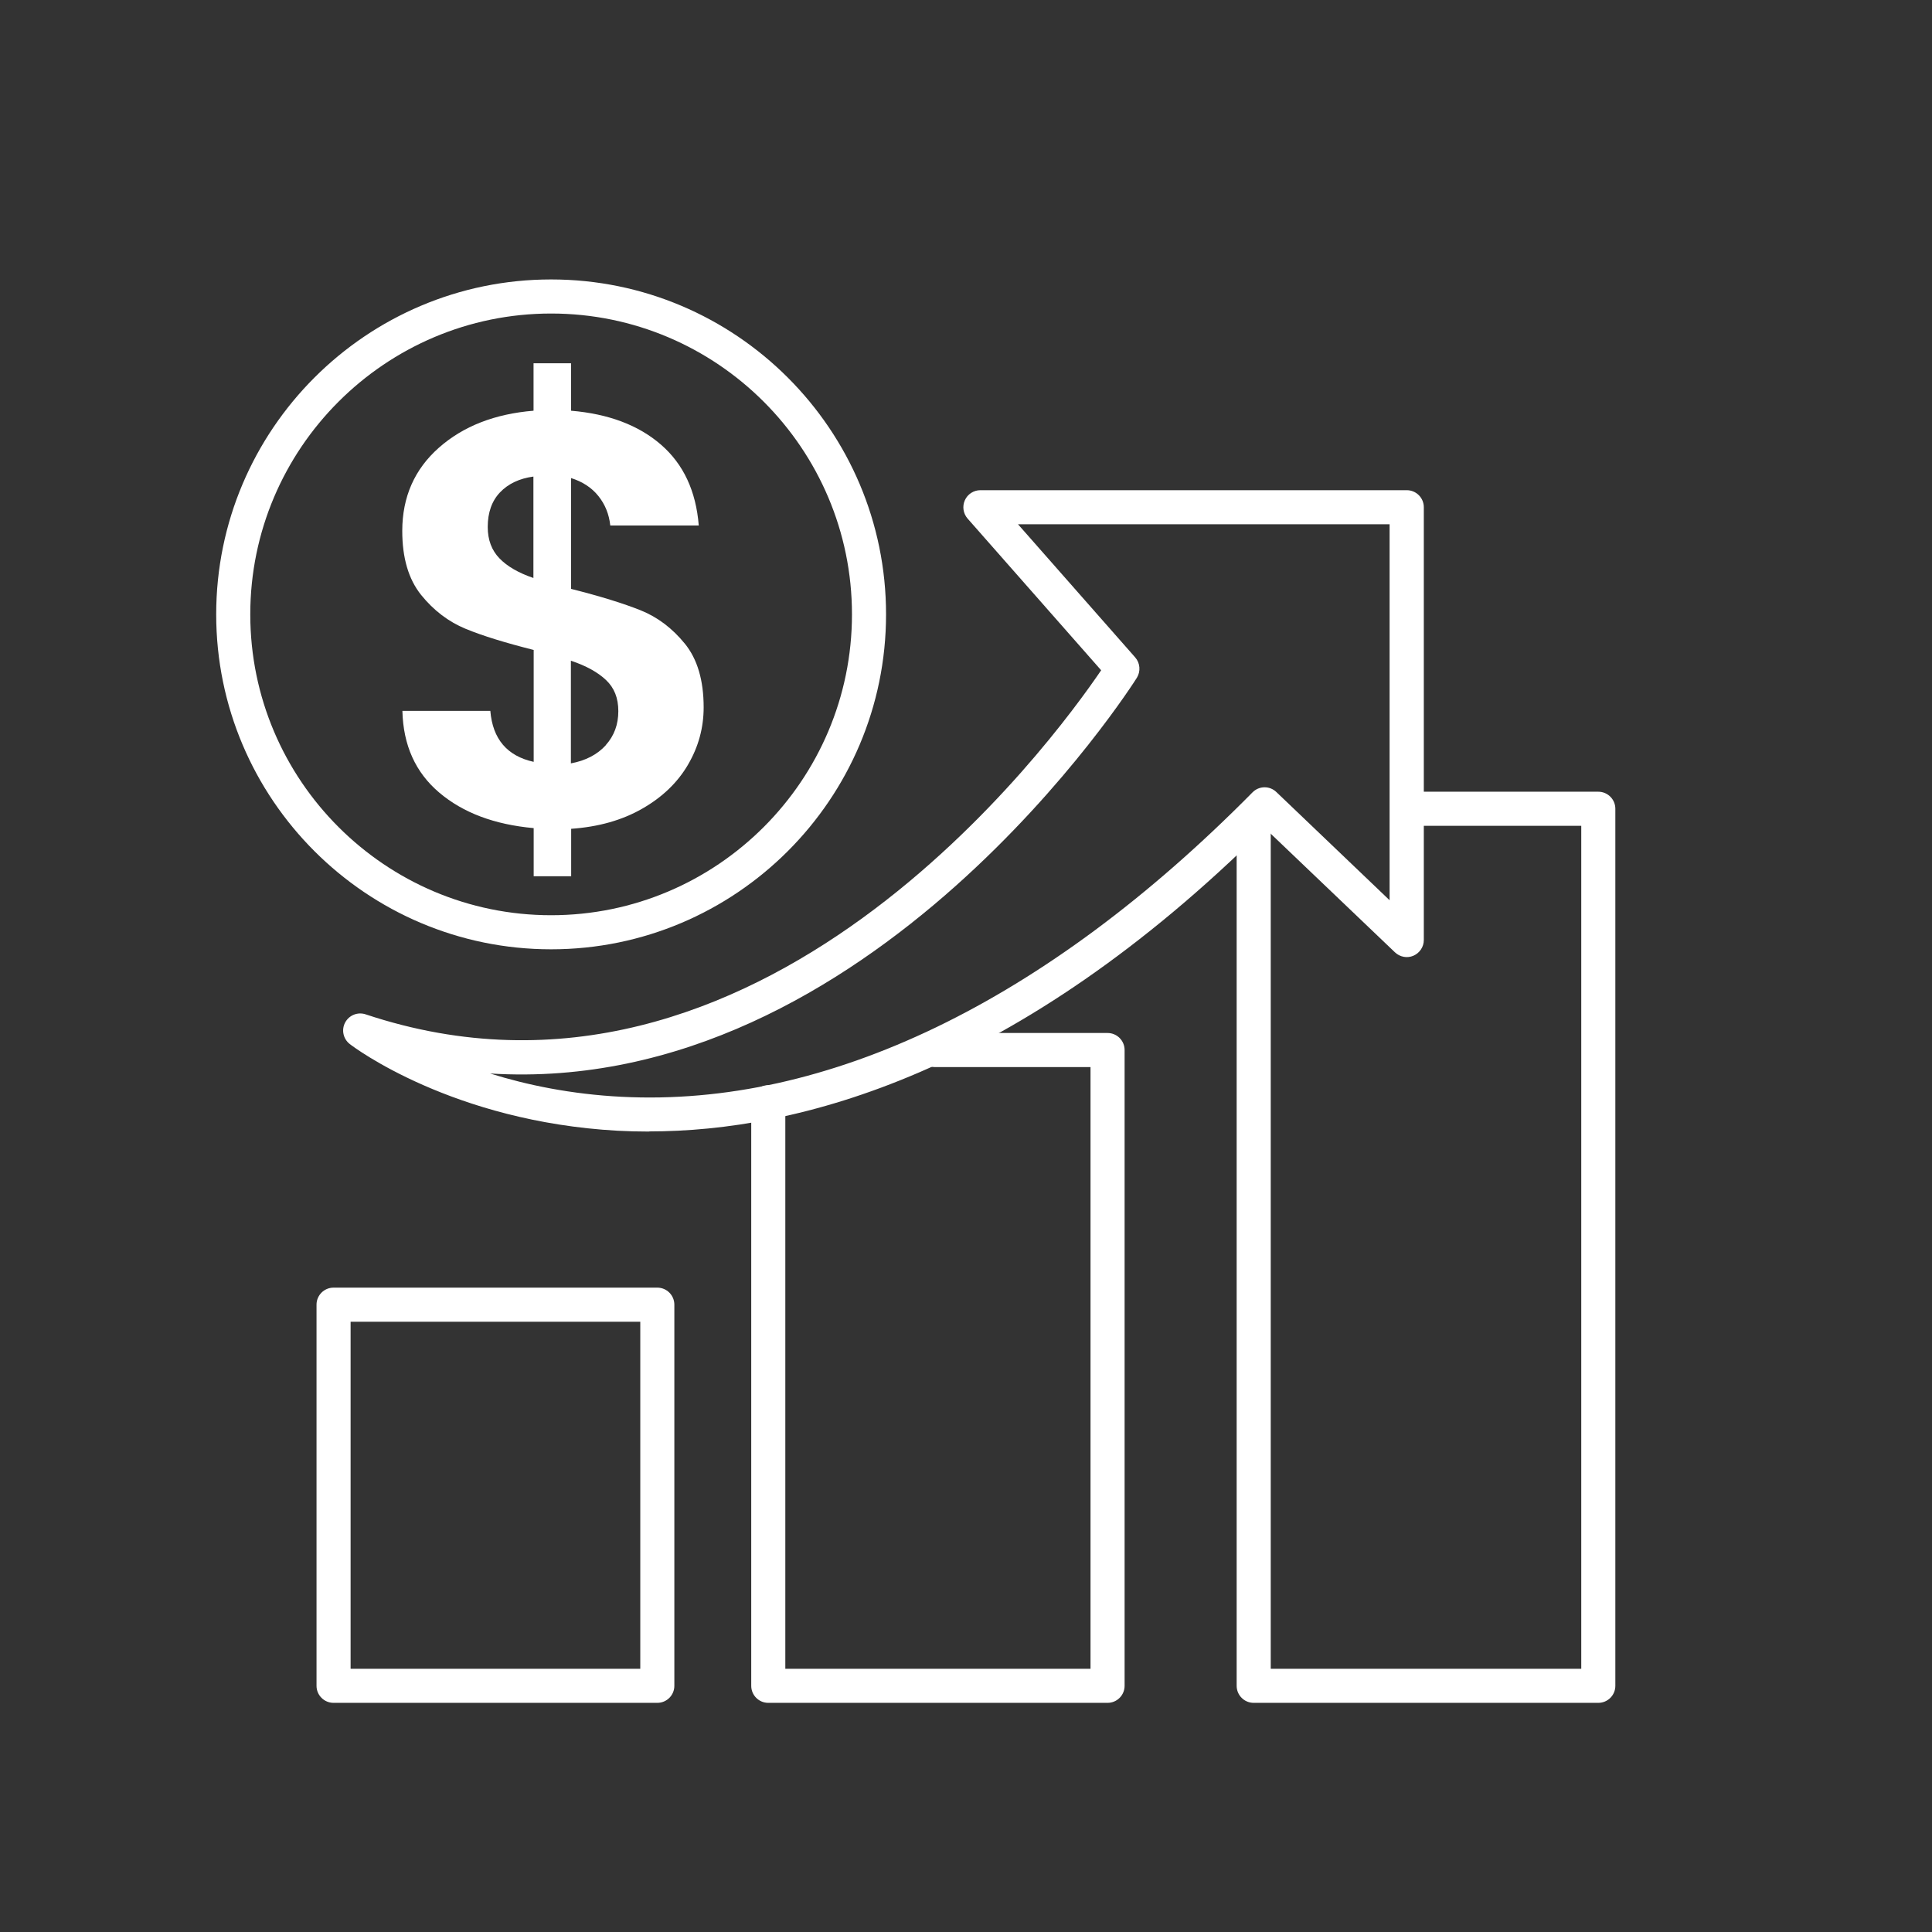 <svg width="142" height="142" xmlns="http://www.w3.org/2000/svg" xmlns:xlink="http://www.w3.org/1999/xlink" xml:space="preserve" overflow="hidden"><rect width="100%" height="100%" fill="#333333" stroke="none"/><g transform="translate(-798 -321)"><path d="M879.405 446.158 854.467 446.158C853.776 446.158 853.215 445.597 853.215 444.906L853.215 402.014C853.215 401.323 853.776 400.762 854.467 400.762 855.159 400.762 855.72 401.323 855.72 402.014L855.72 443.653 878.152 443.653 878.152 399.429 866.711 399.429C866.019 399.429 865.458 398.868 865.458 398.177 865.458 397.485 866.019 396.924 866.711 396.924L879.405 396.924C880.096 396.924 880.657 397.485 880.657 398.177L880.657 444.906C880.657 445.597 880.096 446.158 879.405 446.158Z" fill="#FFFFFF"/><path d="M915.473 446.158 890.145 446.158C889.454 446.158 888.893 445.597 888.893 444.906L888.893 381.505C888.893 380.814 889.454 380.253 890.145 380.253 890.837 380.253 891.398 380.814 891.398 381.505L891.398 443.653 914.221 443.653 914.221 381.695 902.008 381.695C901.316 381.695 900.755 381.134 900.755 380.443 900.755 379.752 901.316 379.191 902.008 379.191L915.473 379.191C916.165 379.191 916.726 379.752 916.726 380.443L916.726 444.906C916.726 445.597 916.165 446.158 915.473 446.158Z" fill="#FFFFFF"/><path d="M846.312 446.158 822.517 446.158C821.825 446.158 821.264 445.597 821.264 444.906L821.264 416.892C821.264 416.201 821.825 415.64 822.517 415.64L846.312 415.64C847.003 415.64 847.564 416.201 847.564 416.892L847.564 444.906C847.564 445.597 847.003 446.158 846.312 446.158ZM823.769 443.653 845.06 443.653 845.06 418.145 823.769 418.145 823.769 443.653Z" fill="#FFFFFF"/><path d="M845.711 404.168C844.909 404.168 844.138 404.148 843.396 404.108 831.283 403.437 824.009 397.976 823.709 397.736 823.228 397.365 823.078 396.694 823.368 396.153 823.659 395.612 824.29 395.361 824.871 395.552 853.736 405.17 875.387 375.484 878.934 370.264L869.115 359.112C868.795 358.742 868.714 358.221 868.915 357.77 869.115 357.319 869.566 357.029 870.057 357.029L901.397 357.029C902.088 357.029 902.649 357.59 902.649 358.281L902.649 390.091C902.649 390.592 902.348 391.043 901.888 391.244 901.427 391.444 900.896 391.344 900.525 390.993L890.967 381.866C872.722 399.97 856.652 404.158 845.711 404.158ZM834.018 399.9C836.714 400.742 839.96 401.423 843.687 401.613 858.786 402.385 874.836 394.65 890.055 379.241 890.536 378.75 891.317 378.74 891.808 379.211L900.134 387.166 900.134 359.533 872.822 359.533 881.439 369.322C881.799 369.733 881.849 370.344 881.559 370.815 881.349 371.155 862.022 401.653 834.008 399.9Z" fill="#FFFFFF"/><path d="M838.507 390.773C824.931 390.773 813.89 379.732 813.89 366.156 813.89 352.58 824.931 341.539 838.507 341.539 852.083 341.539 863.124 352.58 863.124 366.156 863.124 379.732 852.083 390.773 838.507 390.773ZM838.507 344.044C826.314 344.044 816.395 353.963 816.395 366.156 816.395 378.349 826.314 388.268 838.507 388.268 850.7 388.268 860.619 378.349 860.619 366.156 860.619 353.963 850.7 344.044 838.507 344.044Z" fill="#FFFFFF"/><path d="M848.566 377.207C847.805 378.509 846.683 379.591 845.21 380.433 843.727 381.285 841.984 381.776 839.98 381.916L839.98 385.402 837.225 385.402 837.225 381.866C834.349 381.605 832.045 380.744 830.291 379.261 828.538 377.778 827.636 375.774 827.576 373.249L834.039 373.249C834.209 375.313 835.271 376.566 837.225 376.996L837.225 368.771C835.161 368.25 833.487 367.739 832.225 367.218 830.963 366.697 829.871 365.865 828.949 364.723 828.027 363.571 827.566 362.008 827.566 360.024 827.566 357.529 828.468 355.486 830.261 353.903 832.055 352.32 834.379 351.418 837.215 351.187L837.215 347.701 839.97 347.701 839.97 351.187C842.725 351.418 844.929 352.249 846.582 353.682 848.236 355.115 849.157 357.099 849.358 359.623L842.855 359.623C842.765 358.792 842.475 358.07 841.974 357.449 841.473 356.828 840.801 356.397 839.97 356.137L839.97 364.282C842.124 364.823 843.827 365.354 845.08 365.855 846.332 366.356 847.414 367.178 848.336 368.31 849.257 369.442 849.718 371.005 849.718 372.989 849.718 374.482 849.338 375.884 848.576 377.187ZM834.71 362.038C835.281 362.629 836.112 363.11 837.205 363.481L837.205 356.027C836.173 356.167 835.351 356.558 834.75 357.189 834.149 357.82 833.848 358.672 833.848 359.734 833.848 360.685 834.139 361.447 834.71 362.038ZM842.525 375.764C843.146 375.073 843.446 374.241 843.446 373.269 843.446 372.298 843.146 371.556 842.545 370.985 841.944 370.414 841.082 369.933 839.96 369.562L839.96 377.107C841.052 376.906 841.904 376.455 842.525 375.774Z" fill="#FFFFFF"/></g></svg>